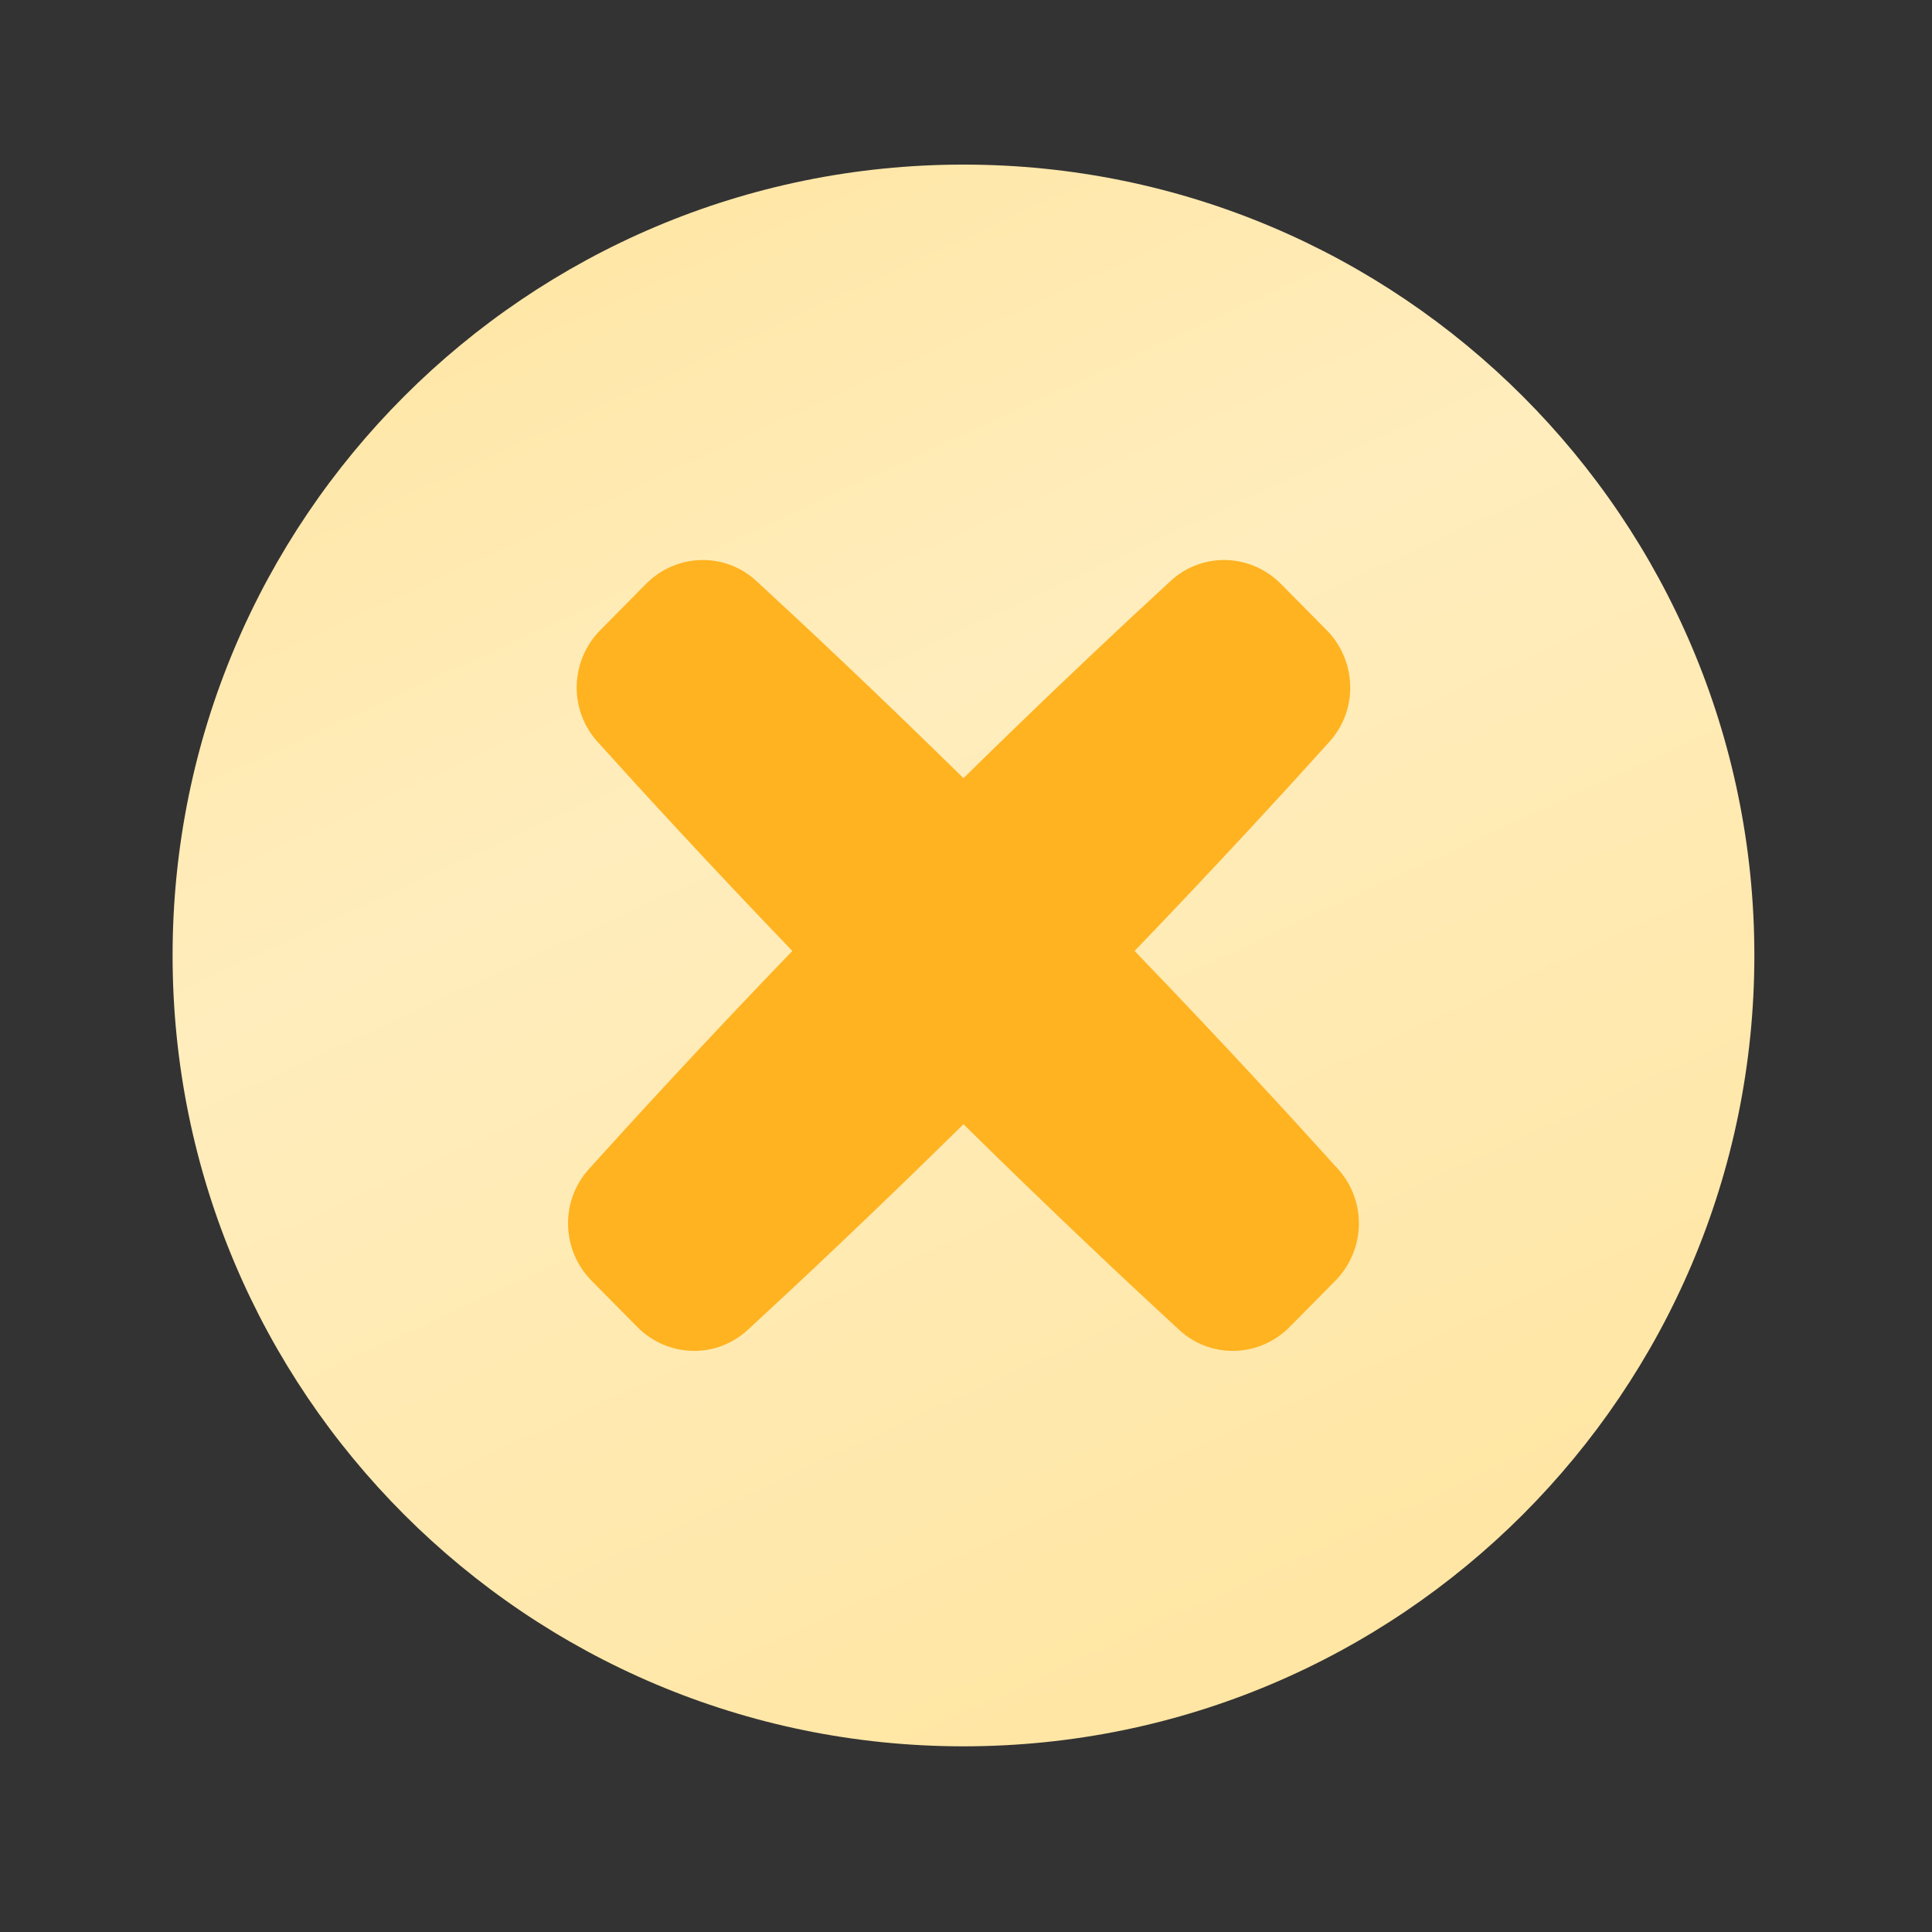 <svg width="57" height="57" viewBox="0 0 57 57" fill="none" xmlns="http://www.w3.org/2000/svg">
<rect x="0" y="0" width="57" height="57" fill="#333333" stroke="none"/>
<path d="M28.425 51.522C41.312 51.522 51.759 41.076 51.759 28.189C51.759 15.302 41.312 4.856 28.425 4.856C15.539 4.856 5.092 15.302 5.092 28.189C5.092 41.076 15.539 51.522 28.425 51.522Z" fill="url(#paint0_linear_244_118)"/>
<path d="M34.538 17.139C35.472 16.279 36.901 16.326 37.794 17.23L39.137 18.587C40.03 19.49 40.077 20.935 39.226 21.88C37.96 23.286 35.958 25.472 33.474 28.056C36.076 30.756 38.172 33.044 39.481 34.498C40.332 35.443 40.286 36.888 39.392 37.791L38.05 39.148C37.157 40.052 35.727 40.098 34.793 39.239C33.355 37.915 31.093 35.797 28.425 33.168C25.757 35.797 23.495 37.915 22.057 39.239C21.123 40.098 19.694 40.052 18.8 39.148L17.458 37.791C16.565 36.888 16.518 35.443 17.369 34.498C18.678 33.044 20.775 30.756 23.376 28.056C20.893 25.472 18.891 23.286 17.624 21.88C16.774 20.935 16.82 19.49 17.714 18.587L19.056 17.23C19.949 16.326 21.379 16.279 22.313 17.139C23.704 18.42 25.868 20.446 28.425 22.958C30.982 20.446 33.146 18.42 34.538 17.139Z" fill="#FFB321"/>
<defs>
<linearGradient id="paint0_linear_244_118" x1="5.092" y1="4.856" x2="31.011" y2="61.086" gradientUnits="userSpaceOnUse">
<stop stop-color="#FFE49D"/>
<stop offset="0.38" stop-color="#FFEDBD"/>
<stop offset="1" stop-color="#FFE49D"/>
</linearGradient>
</defs>
</svg>
